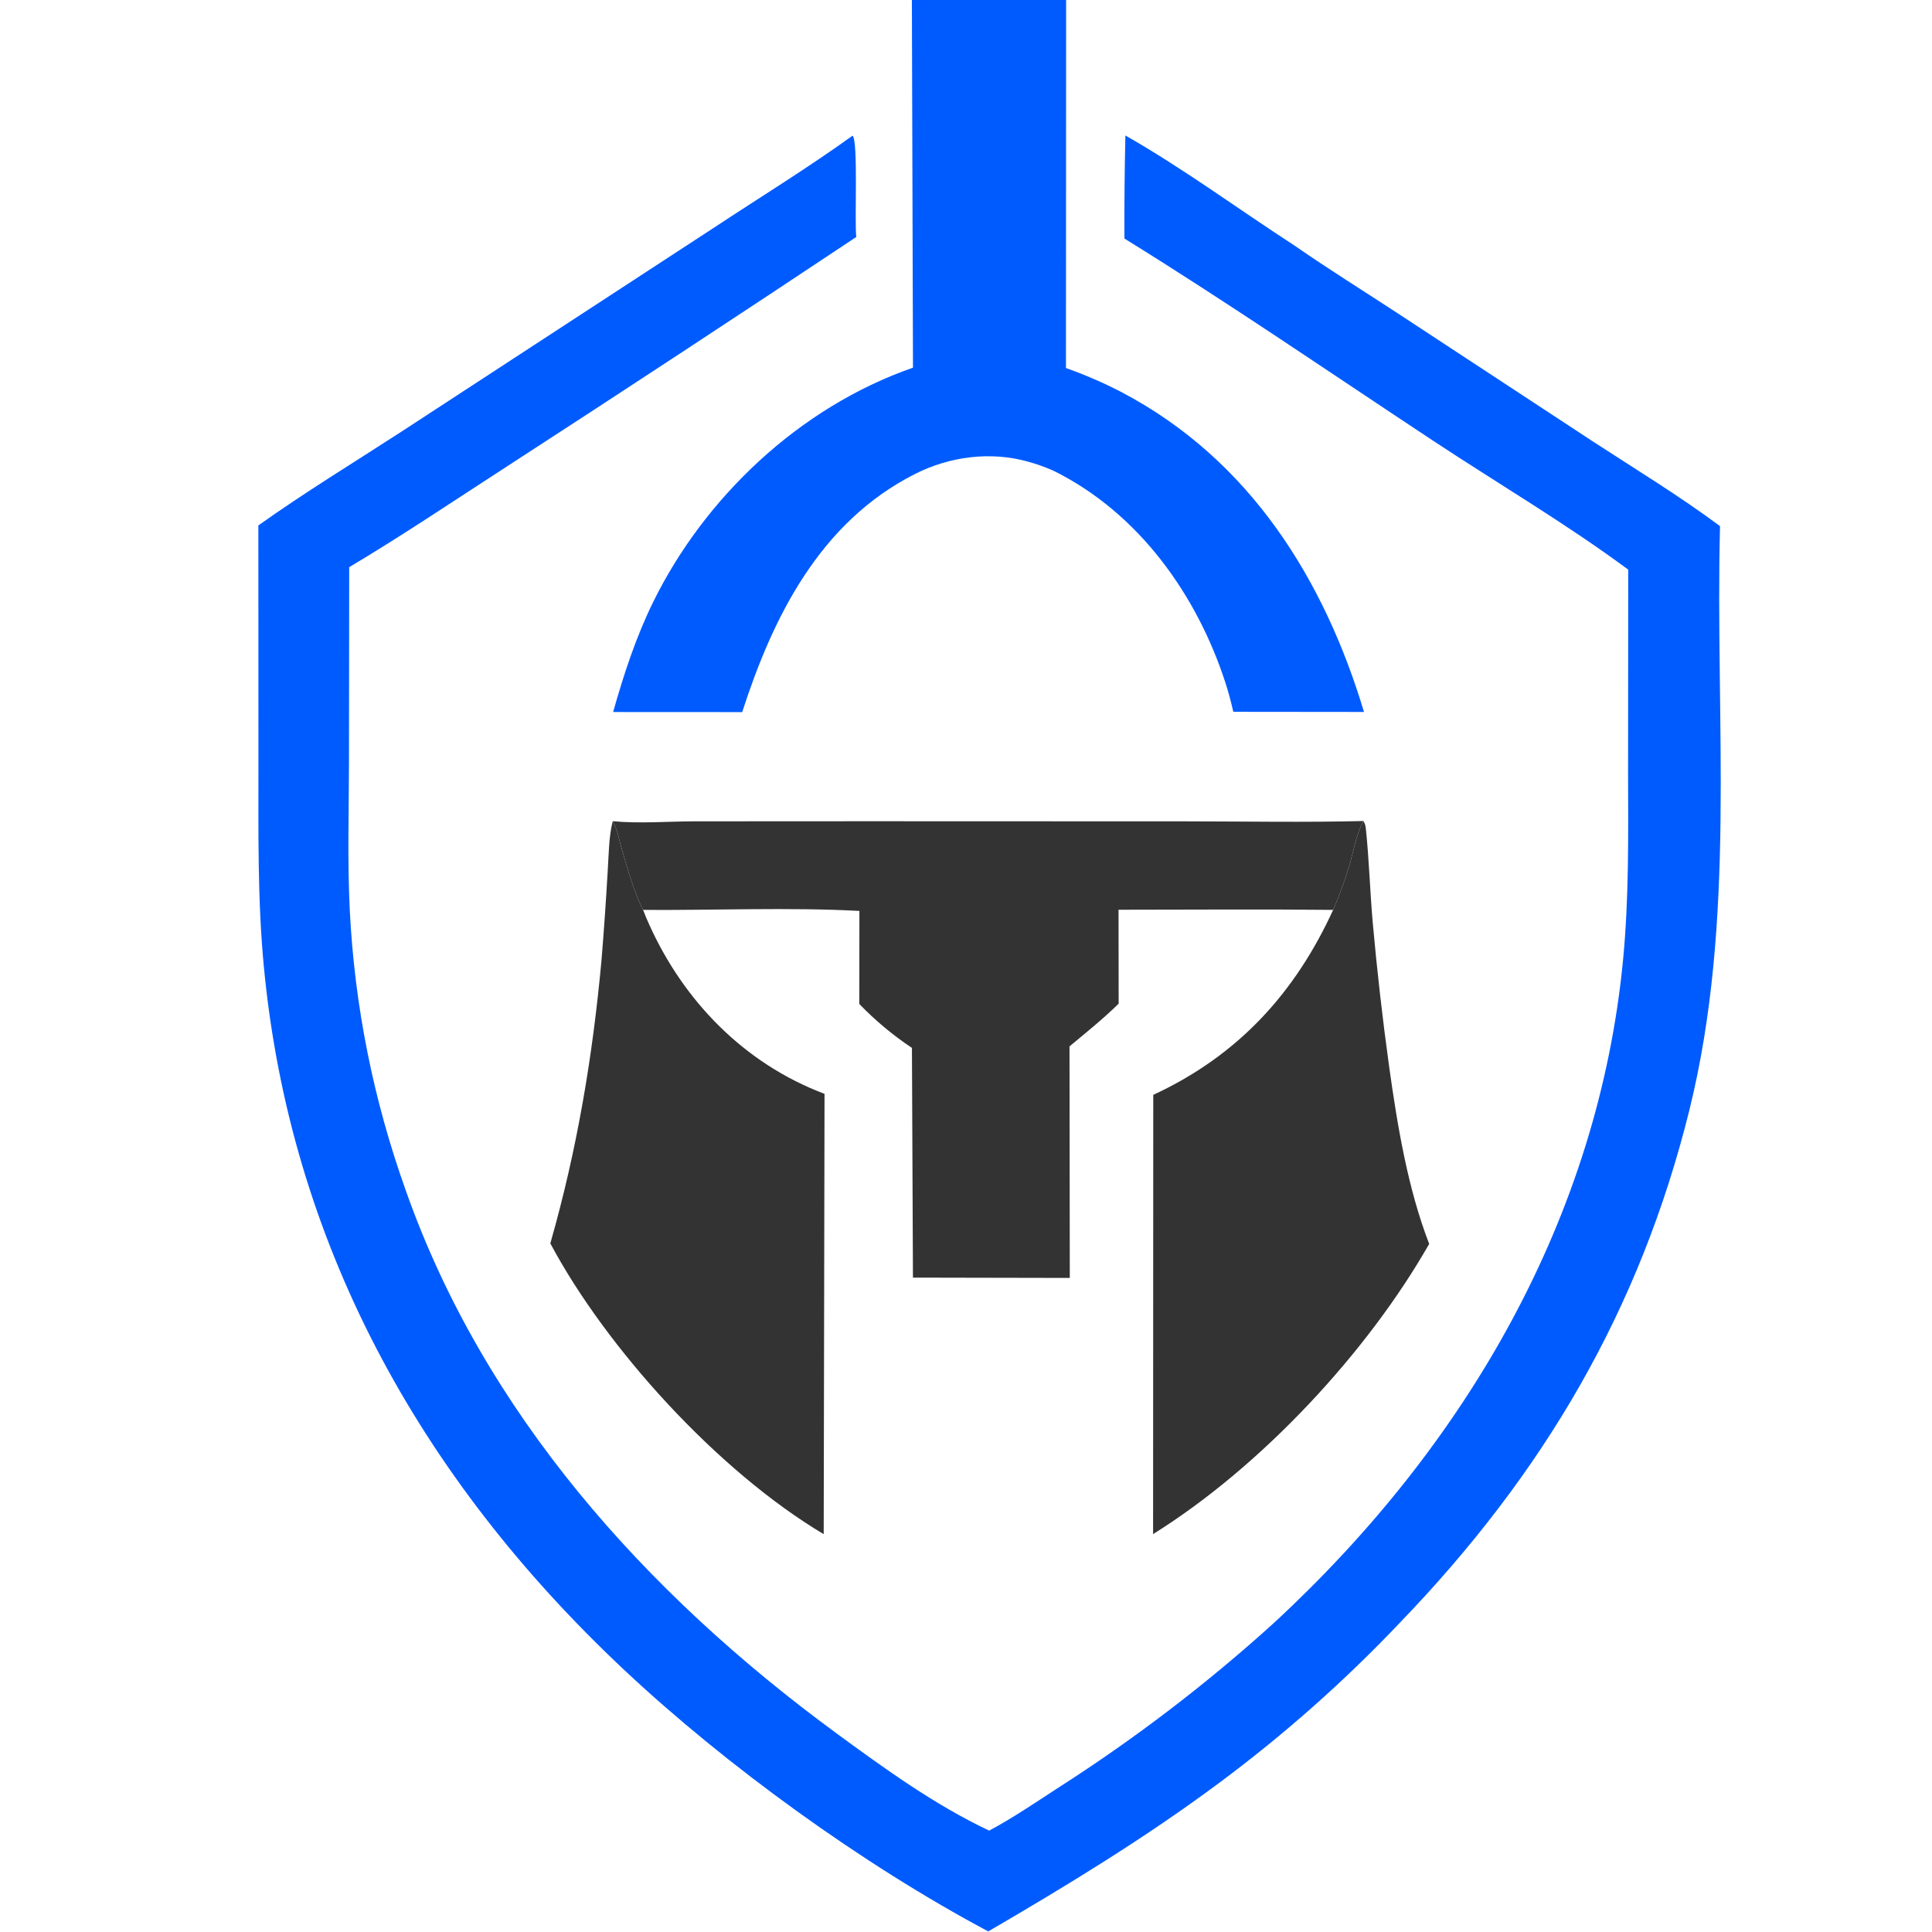 <?xml version="1.0" encoding="utf-8"?>

<svg xmlns="http://www.w3.org/2000/svg" xmlns:xlink="http://www.w3.org/1999/xlink" width="2500" height="2500" viewBox="250 248 512 548" preserveAspectRatio="none">
  <path fill="#005BFF" d="M491.948 352.29L491.609 229.411C505.229 229.072 518.912 229.353 532.538 229.377L532.491 352.395C537.493 354.29 542.354 356.539 547.036 359.127C581.609 378.495 601.1 413.021 611.473 449.939L576.842 449.9C576.226 447.008 575.518 444.167 574.653 441.337C567.232 417.082 552.051 393.63 529.162 381.507C526.988 380.478 524.736 379.621 522.428 378.944C512.504 375.943 501.665 377.496 492.609 382.375C467.033 396.158 454.681 423.533 446.689 449.982L412.483 449.962C415.327 439.223 418.516 428.709 423.173 418.595C436.639 389.347 461.609 363.595 491.948 352.29Z"/>
  <path fill="#005BFF" d="M318.467 397.037C330.703 387.706 343.767 379.19 356.411 370.416L439.044 312.695C451.375 303.977 463.978 295.699 475.95 286.482C477.475 288.012 476.424 311.201 476.926 315.217C446.22 337.088 415.38 358.769 384.407 380.259C370.525 389.862 356.777 399.802 342.543 408.873L342.482 464.708C342.447 478.484 342.061 492.352 342.693 506.11C343.949 533.242 348.962 560.068 357.589 585.822C378.201 648.358 420.614 699.636 471.974 739.882C484.55 749.736 497.83 760.027 512.139 767.242C518.361 763.696 524.349 759.322 530.236 755.227C550.674 741.244 569.88 725.54 587.646 708.289C638.937 657.525 673.605 592.823 680.126 520.262C681.709 502.643 681.493 485.101 681.459 467.438L681.494 409.573C665.103 396.576 646.978 385.167 629.883 373.078C602.698 353.852 575.735 334.046 547.985 315.66C547.944 305.914 548.029 296.169 548.239 286.426C563.381 295.633 578.42 307.501 593.101 317.679C602.1 324.386 611.504 330.608 620.687 337.064L672.05 373.16C683.327 381.031 695.071 388.661 705.822 397.233C704.494 452.493 710.233 508.841 697.652 563.084C684.635 619.208 659.296 665.793 620.803 708.472C606.16 724.991 590.102 740.201 572.814 753.929C553.481 769.299 532.842 782.78 511.902 795.83C478.666 776.918 442.338 748.721 415.398 721.648C360.703 666.685 326.864 599.957 319.933 522.315C318.221 503.14 318.501 484.118 318.488 464.895L318.467 397.037Z"/>
  <path fill="#333333" d="M412.372 480.925C419.352 481.656 427.08 480.979 434.125 480.966L480.206 480.94L564.281 480.972C579.947 480.982 595.669 481.292 611.325 480.878C609.407 484.612 608.699 489.487 607.576 493.548C606.384 497.803 604.956 501.988 603.299 506.084C584.348 505.868 565.378 506.042 546.424 506.041L546.457 532.68C542.379 536.976 537.848 540.858 533.43 544.797L533.506 610.476L491.941 610.388L491.674 545.235C486.582 541.6 481.904 537.418 477.723 532.764L477.753 506.379C459.419 505.31 438.979 506.233 420.422 506.089C417.893 500.671 416.351 494.582 414.776 488.826C414.048 486.164 413.664 483.382 412.372 480.925Z"/>
  <path fill="#333333" d="M611.325 480.878C611.696 481.584 611.874 482.144 611.953 482.941C612.819 491.732 613.06 500.596 613.763 509.404C614.912 523.17 616.374 536.909 618.146 550.61C620.326 567.223 623.04 585.004 628.747 600.828C612.472 631.4 584.449 663.854 555.581 683.137L555.627 558.551C578.427 547.243 593.346 529.314 603.299 506.084C604.956 501.988 606.384 497.803 607.576 493.548C608.699 489.487 609.407 484.612 611.325 480.878Z"/>
  <path fill="#333333" d="M412.372 480.925C413.664 483.382 414.048 486.164 414.776 488.826C416.351 494.582 417.893 500.671 420.422 506.089C420.963 507.62 421.563 509.114 422.199 510.607C431.196 531.726 446.972 549.567 468.509 558.264L468.29 683.158C440.156 665.204 410.684 630.426 395.841 600.686C402.94 574.069 407.05 547.803 409.403 520.365C410.048 511.956 410.596 503.54 411.046 495.118C411.339 490.439 411.308 485.486 412.372 480.925Z"/>
</svg>
